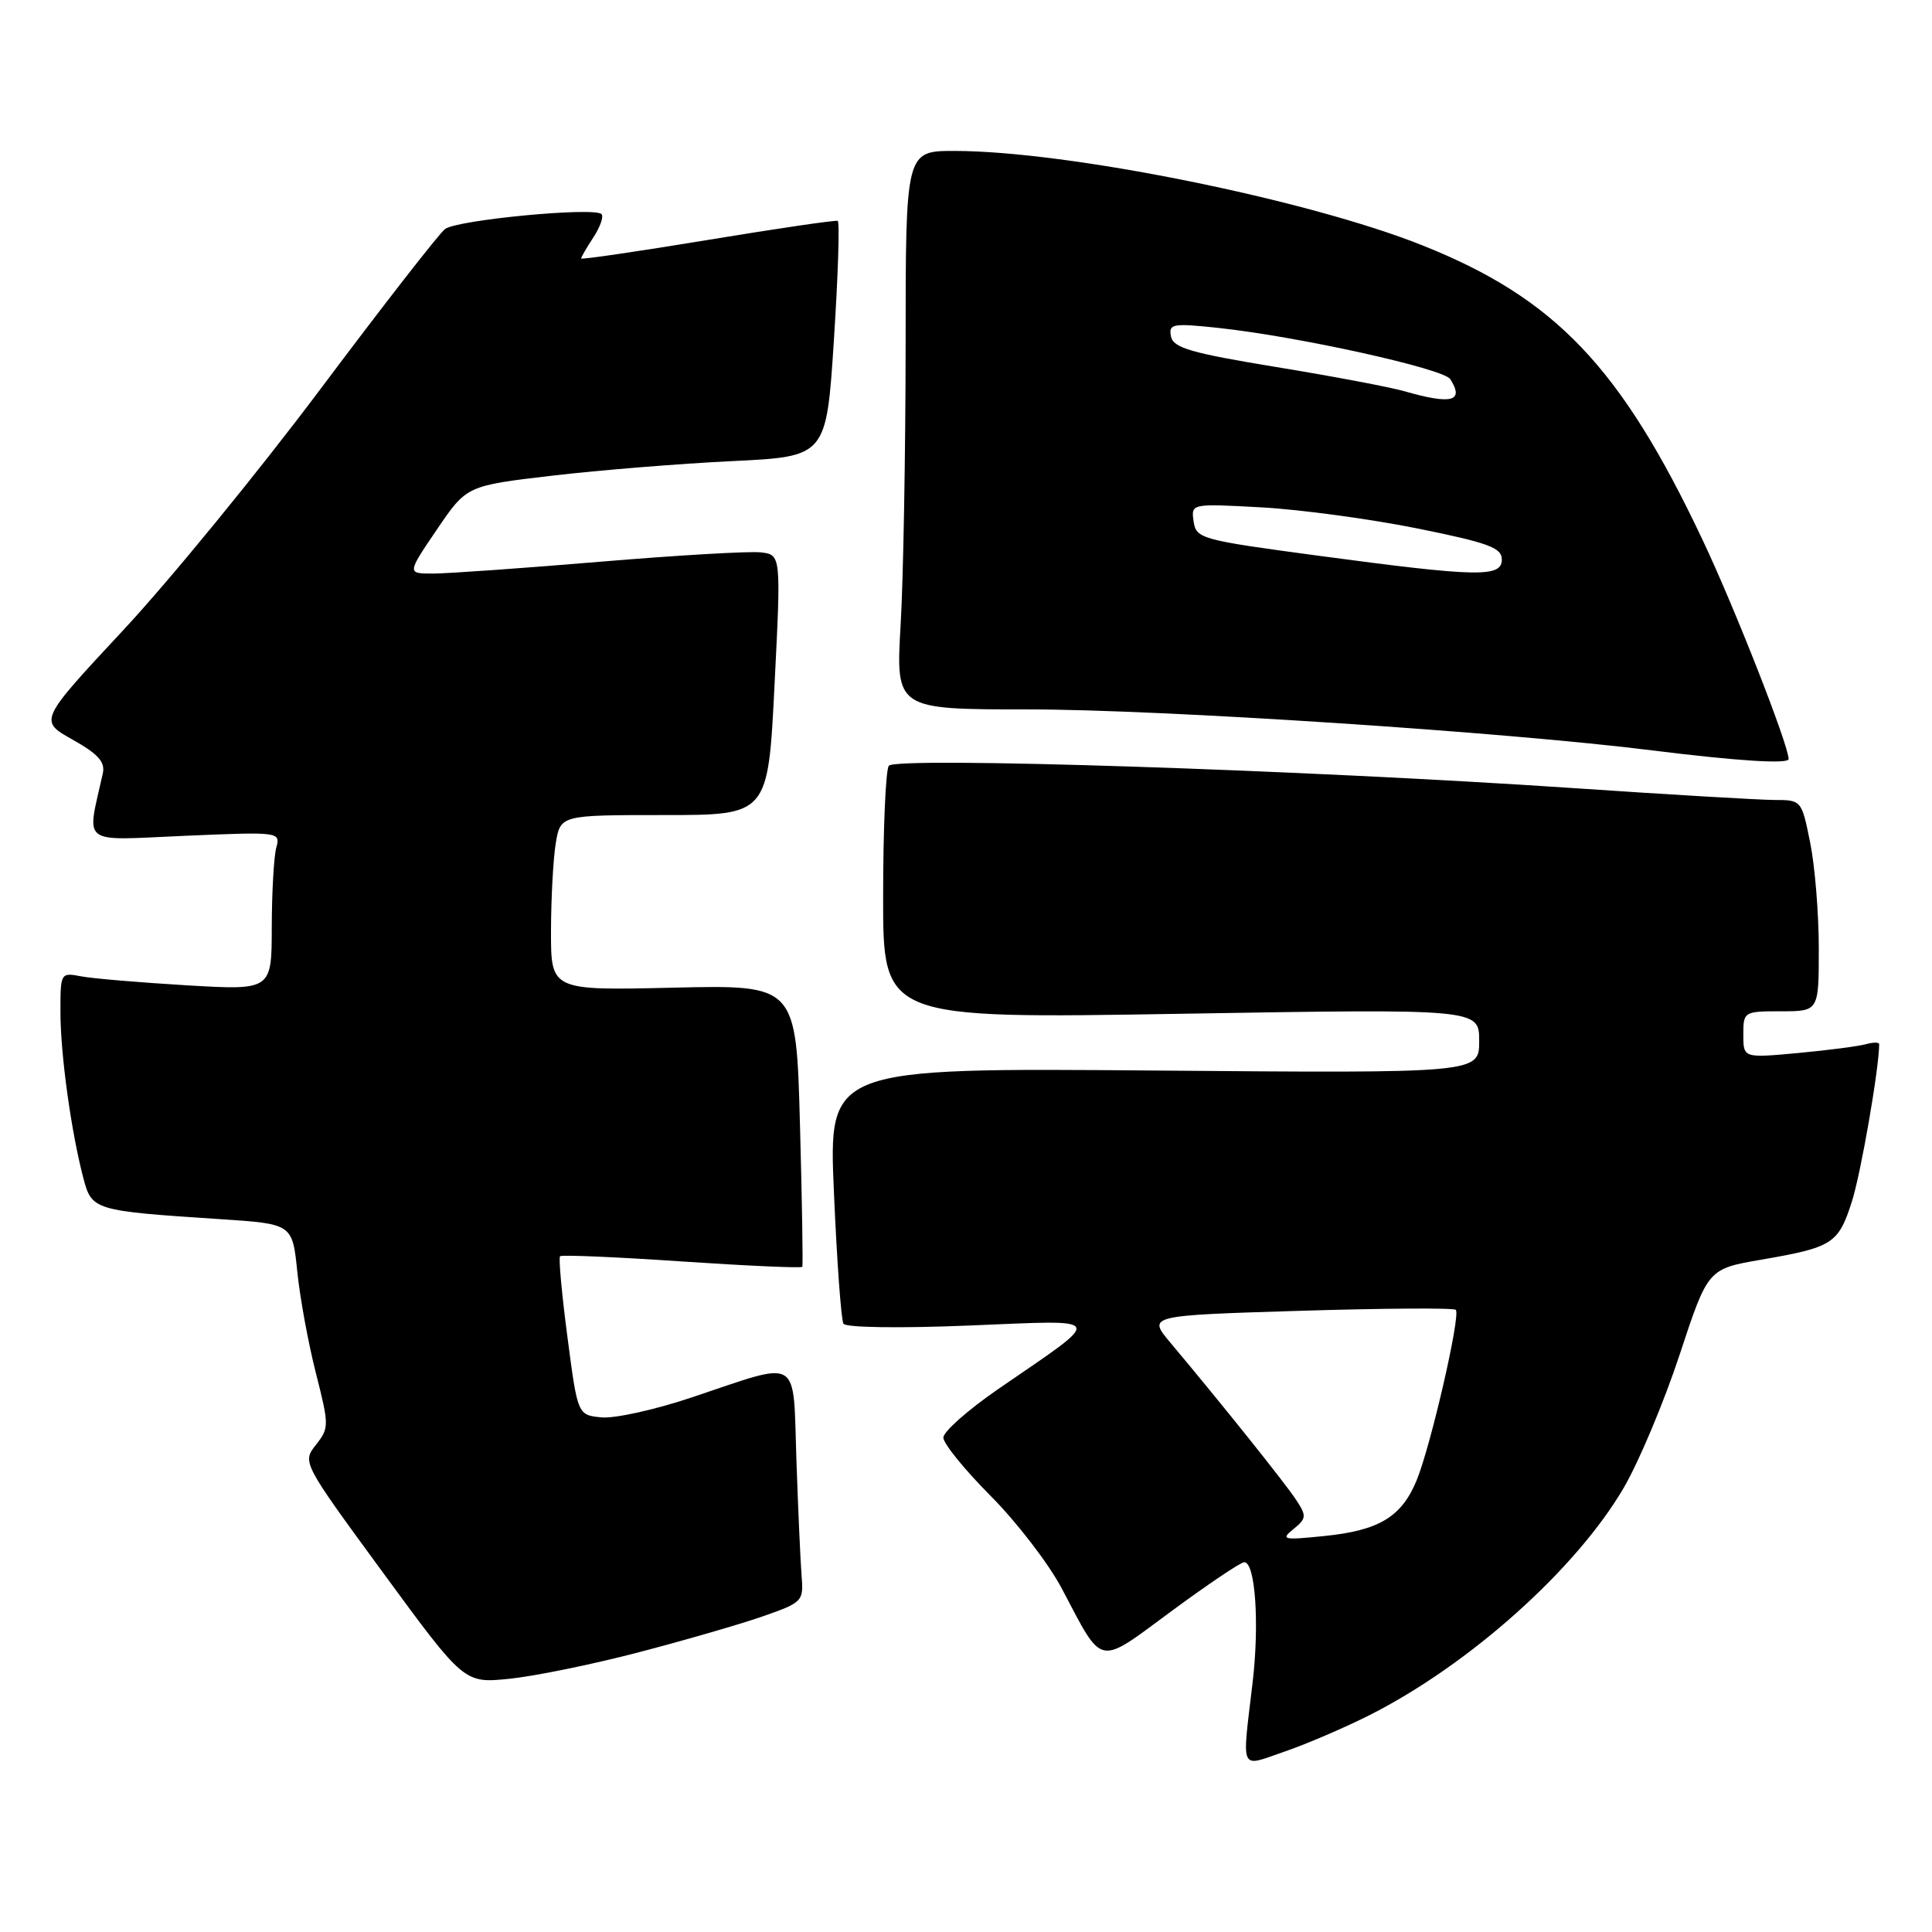 <?xml version="1.0" encoding="UTF-8" standalone="no"?>
<!DOCTYPE svg PUBLIC "-//W3C//DTD SVG 1.1//EN" "http://www.w3.org/Graphics/SVG/1.1/DTD/svg11.dtd" >
<svg xmlns="http://www.w3.org/2000/svg" xmlns:xlink="http://www.w3.org/1999/xlink" version="1.1" viewBox="0 0 256 256">
 <g >
 <path fill="currentColor"
d=" M 181.50 227.25 C 194.73 220.56 208.89 207.89 215.17 197.11 C 217.19 193.64 220.52 185.70 222.57 179.47 C 226.31 168.13 226.31 168.13 233.40 166.91 C 242.84 165.28 243.58 164.81 245.37 159.26 C 246.56 155.59 249.00 141.51 249.00 138.36 C 249.00 138.09 248.21 138.09 247.25 138.36 C 246.29 138.63 242.24 139.16 238.25 139.53 C 231.00 140.20 231.00 140.20 231.00 137.10 C 231.00 134.05 231.07 134.00 236.00 134.00 C 241.00 134.00 241.00 134.00 241.00 125.67 C 241.00 121.08 240.49 114.78 239.86 111.67 C 238.73 106.03 238.70 106.00 235.11 106.00 C 233.13 105.99 221.15 105.29 208.50 104.43 C 172.77 102.01 118.63 100.24 117.77 101.47 C 117.36 102.03 117.02 109.81 117.02 118.74 C 117.00 134.99 117.00 134.99 156.50 134.33 C 196.00 133.67 196.00 133.67 196.00 137.94 C 196.00 142.21 196.00 142.21 152.89 141.85 C 109.78 141.50 109.78 141.50 110.50 158.00 C 110.89 167.07 111.46 174.90 111.76 175.40 C 112.07 175.91 119.19 176.02 128.40 175.64 C 146.84 174.90 146.54 174.24 132.25 184.07 C 128.26 186.82 125.00 189.70 125.00 190.49 C 125.00 191.28 127.82 194.75 131.26 198.21 C 134.71 201.67 138.96 207.20 140.70 210.50 C 146.26 221.01 145.29 220.81 155.26 213.46 C 160.08 209.91 164.40 207.00 164.87 207.00 C 166.34 207.00 166.90 215.16 165.97 223.00 C 164.56 234.99 164.17 234.18 170.25 232.08 C 173.14 231.09 178.21 228.91 181.50 227.25 Z  M 84.47 218.98 C 90.54 217.40 97.97 215.25 101.00 214.20 C 106.32 212.35 106.49 212.18 106.22 208.89 C 106.07 207.03 105.76 200.10 105.53 193.50 C 105.05 179.51 106.30 180.27 91.68 185.16 C 86.83 186.79 81.44 187.98 79.70 187.81 C 76.54 187.50 76.54 187.50 75.19 177.17 C 74.44 171.48 74.00 166.66 74.21 166.46 C 74.42 166.25 81.68 166.56 90.35 167.15 C 99.02 167.73 106.20 168.05 106.31 167.86 C 106.41 167.66 106.28 159.18 106.00 149.00 C 105.50 130.50 105.50 130.50 89.25 130.87 C 73.00 131.25 73.00 131.25 73.01 123.37 C 73.02 119.04 73.30 113.81 73.64 111.75 C 74.26 108.00 74.26 108.00 88.01 108.00 C 101.77 108.00 101.77 108.00 102.63 90.75 C 103.50 73.50 103.50 73.50 100.78 73.19 C 99.29 73.02 89.68 73.58 79.44 74.44 C 69.19 75.30 59.26 76.00 57.37 76.00 C 53.93 76.00 53.93 76.00 57.88 70.18 C 61.83 64.36 61.83 64.36 73.16 63.03 C 79.40 62.30 90.12 61.43 97.00 61.10 C 109.50 60.50 109.50 60.50 110.50 45.00 C 111.05 36.47 111.28 29.40 111.00 29.27 C 110.72 29.14 102.96 30.28 93.75 31.80 C 84.54 33.32 77.00 34.42 77.00 34.25 C 77.00 34.07 77.74 32.81 78.64 31.43 C 79.53 30.06 80.02 28.68 79.70 28.37 C 78.73 27.40 60.52 29.14 58.97 30.35 C 58.15 30.98 50.75 40.50 42.50 51.50 C 34.26 62.50 22.48 76.90 16.33 83.50 C 5.15 95.50 5.15 95.50 9.61 98.00 C 13.03 99.92 13.96 100.97 13.62 102.50 C 11.48 112.15 10.44 111.36 24.48 110.75 C 37.10 110.21 37.18 110.22 36.60 112.35 C 36.29 113.53 36.02 118.26 36.01 122.86 C 36.00 131.22 36.00 131.22 24.75 130.56 C 18.56 130.19 12.26 129.66 10.75 129.37 C 8.03 128.85 8.00 128.89 8.01 134.17 C 8.02 139.79 9.44 150.02 11.06 156.16 C 12.17 160.36 12.47 160.45 29.12 161.54 C 38.74 162.17 38.74 162.17 39.39 168.47 C 39.74 171.94 40.85 178.00 41.86 181.95 C 43.62 188.90 43.62 189.21 41.86 191.45 C 40.04 193.76 40.06 193.79 50.77 208.41 C 61.50 223.05 61.50 223.05 67.47 222.45 C 70.76 222.12 78.41 220.56 84.47 218.98 Z  M 237.00 100.58 C 237.00 98.73 229.80 80.38 225.54 71.41 C 214.76 48.65 206.09 39.54 188.50 32.52 C 173.20 26.41 141.42 20.00 126.47 20.00 C 120.00 20.00 120.00 20.00 120.00 45.75 C 119.99 59.91 119.70 76.56 119.34 82.75 C 118.69 94.00 118.69 94.00 136.25 94.00 C 153.91 94.00 199.48 96.99 219.00 99.44 C 230.17 100.83 237.00 101.27 237.00 100.58 Z  M 171.39 202.61 C 173.12 201.20 173.15 200.88 171.75 198.75 C 170.31 196.54 161.70 185.79 155.08 177.91 C 152.06 174.31 152.06 174.31 172.23 173.69 C 183.32 173.35 192.62 173.29 192.90 173.56 C 193.58 174.25 189.55 191.76 187.68 196.23 C 185.68 201.02 182.70 202.80 175.48 203.53 C 170.00 204.09 169.66 204.01 171.39 202.61 Z  M 174.50 73.61 C 159.14 71.55 158.49 71.37 158.16 69.09 C 157.82 66.72 157.82 66.72 167.16 67.23 C 172.30 67.51 181.56 68.77 187.75 70.01 C 197.24 71.93 199.00 72.57 199.00 74.14 C 199.00 76.54 195.80 76.47 174.50 73.61 Z  M 186.09 51.84 C 184.21 51.30 176.56 49.85 169.09 48.63 C 157.77 46.77 155.45 46.09 155.16 44.57 C 154.83 42.90 155.35 42.80 161.52 43.46 C 172.02 44.59 191.29 48.85 192.17 50.24 C 194.05 53.20 192.37 53.64 186.09 51.84 Z "/>
</g>
</svg>